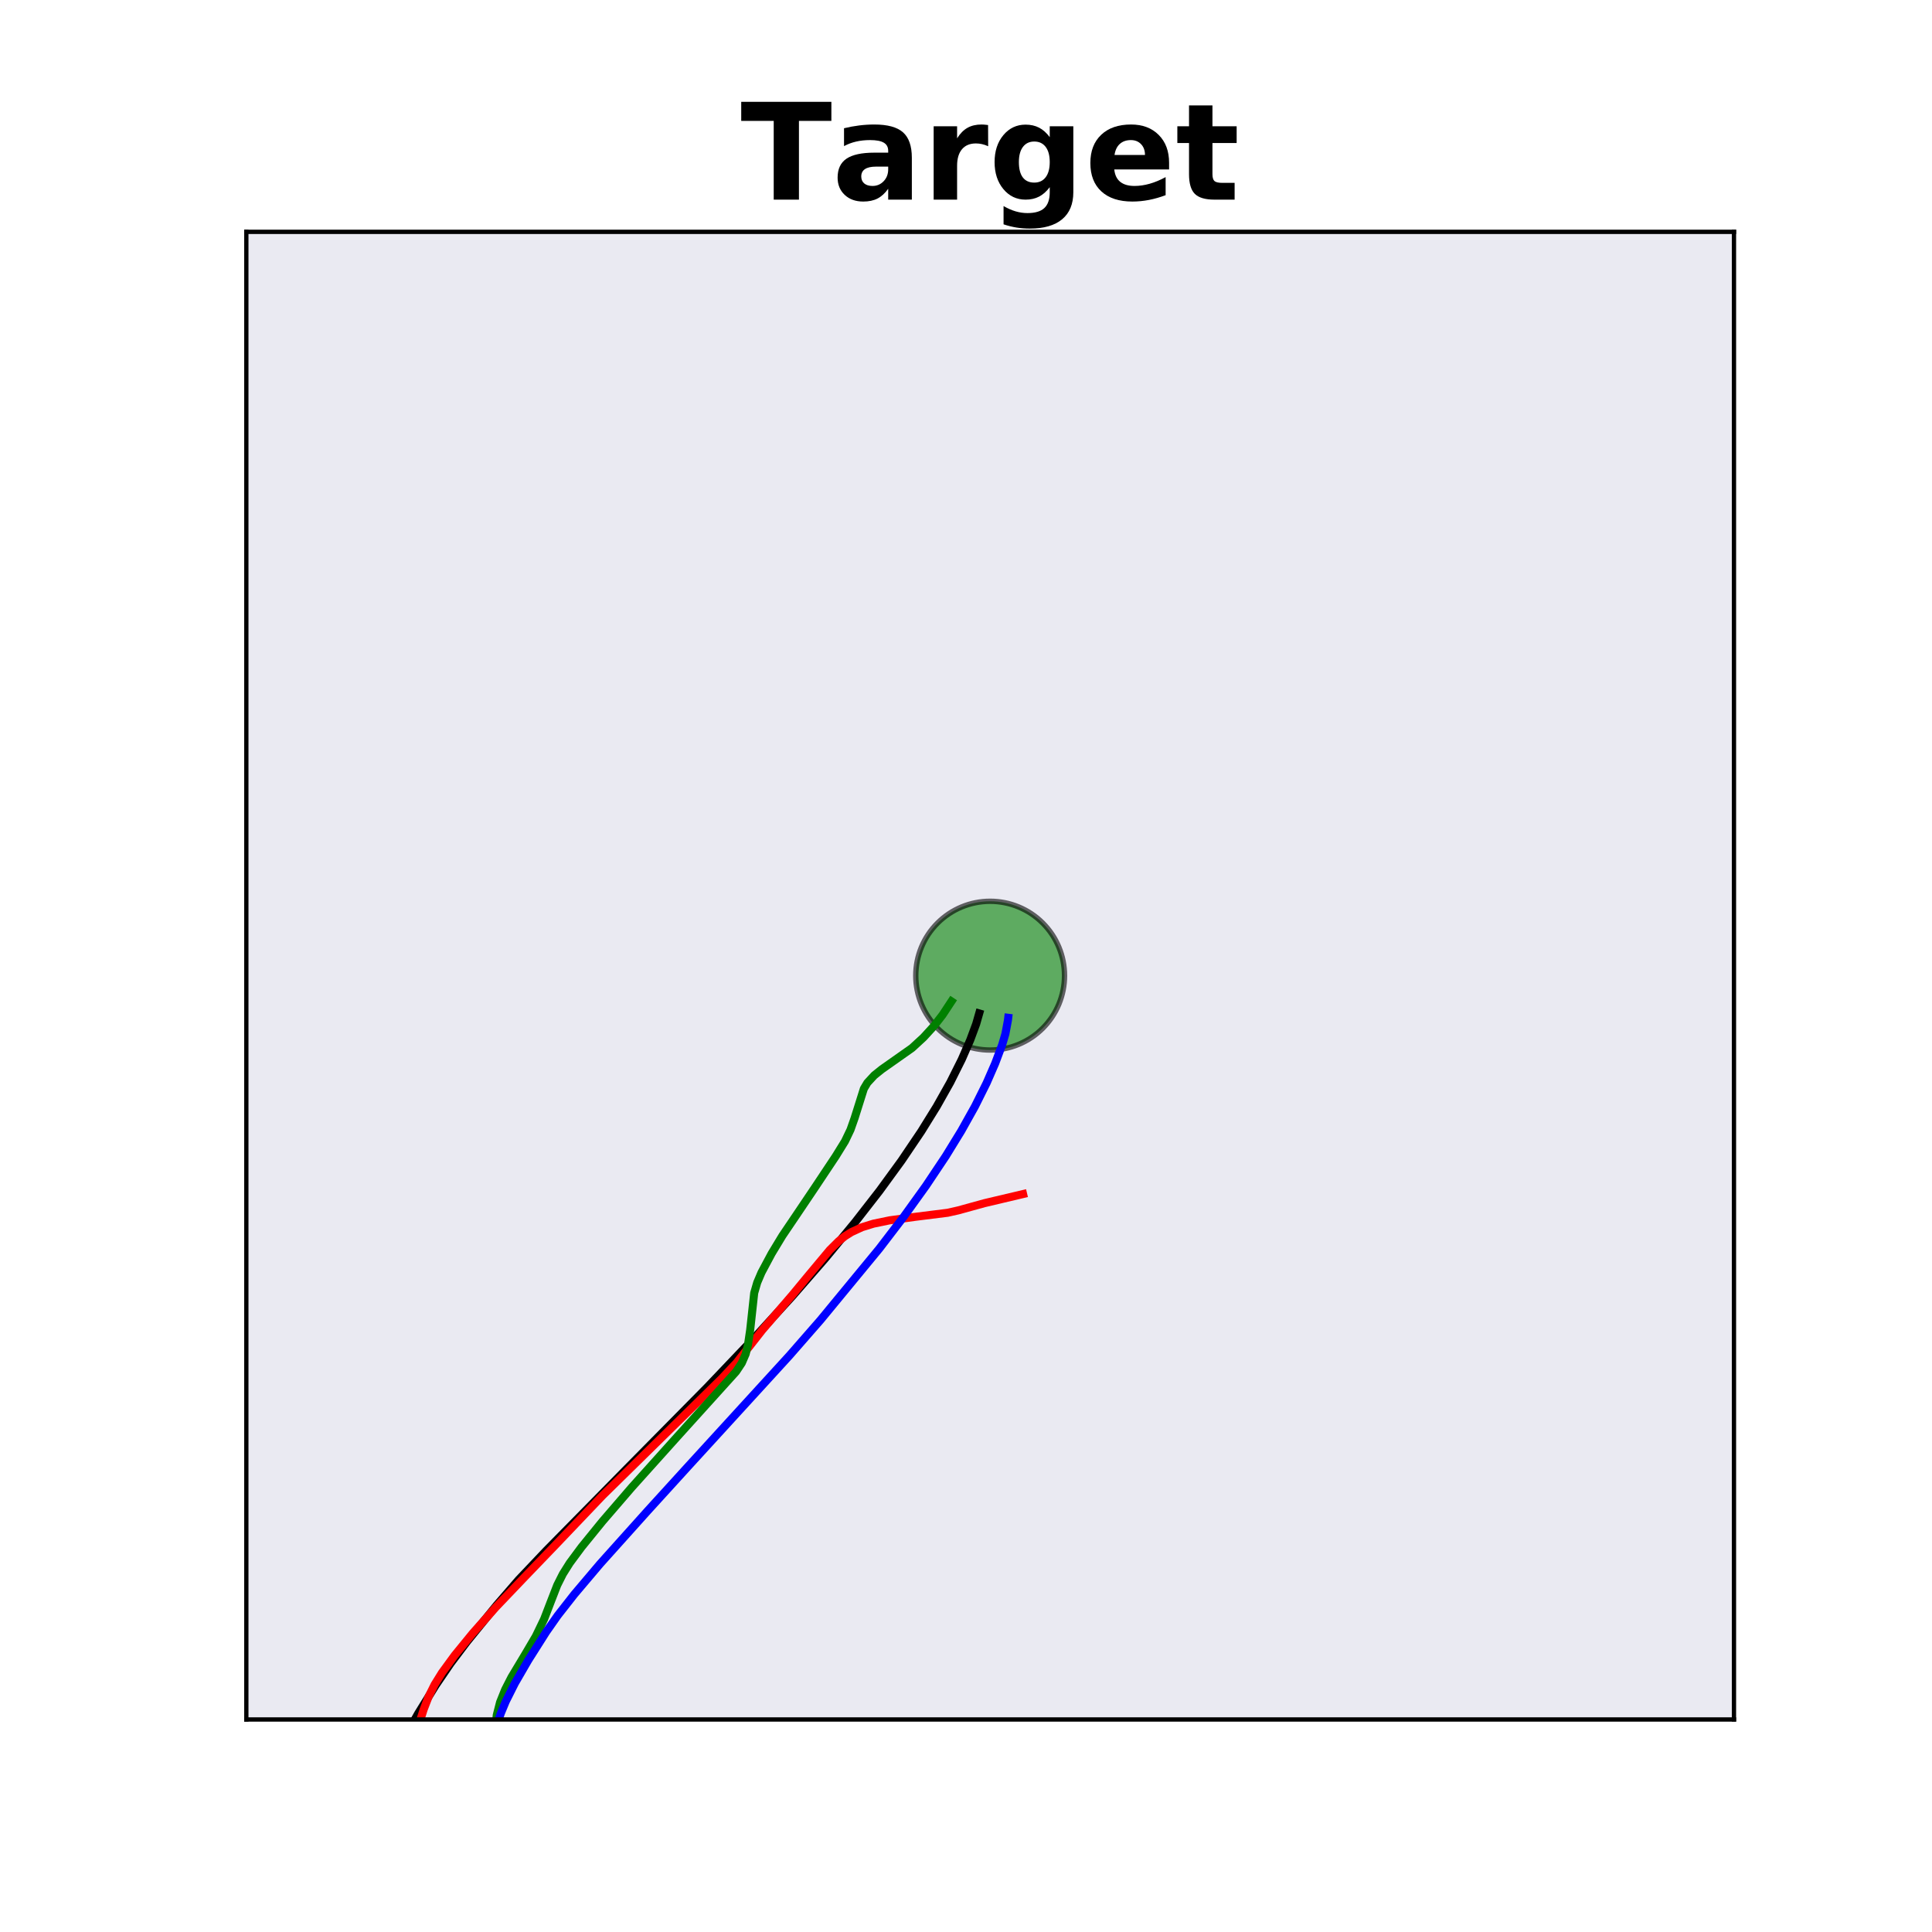 <?xml version="1.0" encoding="utf-8" standalone="no"?>
<!DOCTYPE svg PUBLIC "-//W3C//DTD SVG 1.1//EN"
  "http://www.w3.org/Graphics/SVG/1.1/DTD/svg11.dtd">
<!-- Created with matplotlib (http://matplotlib.org/) -->
<svg height="360pt" version="1.1" viewBox="0 0 360 360" width="360pt" xmlns="http://www.w3.org/2000/svg" xmlns:xlink="http://www.w3.org/1999/xlink">
 <defs>
  <style type="text/css">
*{stroke-linecap:butt;stroke-linejoin:round;}
  </style>
 </defs>
 <g id="figure_1">
  <g id="patch_1">
   <path d="M 0 360 
L 360 360 
L 360 0 
L 0 0 
z
" style="fill:#ffffff;"/>
  </g>
  <g id="axes_1">
   <g id="patch_2">
    <path d="M 45.9 320.4 
L 323.1 320.4 
L 323.1 43.2 
L 45.9 43.2 
z
" style="fill:#eaeaf2;"/>
   </g>
   <g id="patch_3">
    <path clip-path="url(#p72806dee3e)" d="M 184.5 195.66 
C 188.176 195.66 191.701 194.2 194.3 191.601 
C 196.9 189.001 198.36 185.476 198.36 181.8 
C 198.36 178.124 196.9 174.599 194.3 172 
C 191.701 169.4 188.176 167.94 184.5 167.94 
C 180.824 167.94 177.299 169.4 174.7 172 
C 172.1 174.599 170.64 178.124 170.64 181.8 
C 170.64 185.476 172.1 189.001 174.7 191.601 
C 177.299 194.2 180.824 195.66 184.5 195.66 
z
" style="fill:#008000;opacity:0.6;stroke:#000000;stroke-linejoin:miter;"/>
   </g>
   <g id="patch_4">
    <path clip-path="url(#p72806dee3e)" d="M 208.894 605.639 
C 236.461 605.639 262.904 594.686 282.397 575.193 
C 301.891 555.699 312.844 529.257 312.844 501.689 
C 312.844 474.121 301.891 447.678 282.397 428.185 
C 262.904 408.692 236.461 397.739 208.894 397.739 
C 181.326 397.739 154.883 408.692 135.39 428.185 
C 115.896 447.678 104.944 474.121 104.944 501.689 
C 104.944 529.257 115.896 555.699 135.39 575.193 
C 154.883 594.686 181.326 605.639 208.894 605.639 
z
" style="opacity:0.1;stroke:#000000;stroke-linejoin:miter;"/>
   </g>
   <g id="patch_5">
    <path clip-path="url(#p72806dee3e)" d="M 208.894 536.339 
C 218.083 536.339 226.897 532.688 233.395 526.19 
C 239.893 519.692 243.544 510.878 243.544 501.689 
C 243.544 492.5 239.893 483.685 233.395 477.188 
C 226.897 470.69 218.083 467.039 208.894 467.039 
C 199.704 467.039 190.89 470.69 184.392 477.188 
C 177.895 483.685 174.244 492.5 174.244 501.689 
C 174.244 510.878 177.895 519.692 184.392 526.19 
C 190.89 532.688 199.704 536.339 208.894 536.339 
z
" style="fill:#ff0000;opacity:0.2;stroke:#ff0000;stroke-linejoin:miter;"/>
   </g>
   <g id="line2d_1">
    <path clip-path="url(#p72806dee3e)" d="M 57.287 361 
L 58.548 357.016 
L 60.381 351.934 
L 62.464 347.041 
L 65.821 339.975 
L 68.252 335.423 
L 70.268 332.099 
L 74.36 325.647 
L 77.936 319.262 
L 81.18 314.02 
L 83.986 309.909 
L 87.019 305.892 
L 92.559 299.087 
L 96.628 294.384 
L 101.787 288.943 
L 116.89 273.59 
L 131.762 258.527 
L 140.361 249.495 
L 147.642 241.521 
L 153.736 234.525 
L 159.311 227.773 
L 163.873 221.911 
L 167.994 216.257 
L 171.665 210.818 
L 174.546 206.168 
L 177.062 201.695 
L 179.209 197.403 
L 180.783 193.8 
L 181.892 190.813 
L 182.458 188.839 
L 182.458 188.839 
" style="fill:none;stroke:#000000;stroke-linecap:square;stroke-width:1.5;"/>
   </g>
   <g id="line2d_2">
    <path clip-path="url(#p72806dee3e)" d="M 75.081 361 
L 74.478 355.318 
L 73.535 345.54 
L 73.421 342.773 
L 73.511 340.034 
L 73.783 337.339 
L 74.234 334.694 
L 75.163 330.821 
L 77.023 324.578 
L 78.94 318.544 
L 79.844 316.201 
L 80.981 313.907 
L 82.365 311.678 
L 84.721 308.452 
L 88.076 304.344 
L 92.392 299.476 
L 97.652 293.962 
L 103.522 287.859 
L 112.252 278.696 
L 134.483 256.87 
L 137.275 253.897 
L 139.656 250.874 
L 142.033 247.837 
L 147.715 241.219 
L 150.665 237.647 
L 154.608 232.93 
L 156.272 231.276 
L 157.43 230.355 
L 158.657 229.58 
L 160.633 228.668 
L 162.77 228.01 
L 165.805 227.384 
L 170.483 226.746 
L 176.578 225.982 
L 178.544 225.541 
L 183.45 224.19 
L 190.637 222.492 
L 190.637 222.492 
" style="fill:none;stroke:#ff0000;stroke-linecap:square;stroke-width:1.5;"/>
   </g>
   <g id="line2d_3">
    <path clip-path="url(#p72806dee3e)" d="M 80.616 361 
L 85.408 355.964 
L 86.963 353.945 
L 88.251 351.884 
L 89.237 349.763 
L 89.872 347.581 
L 90.247 345.341 
L 91.246 337.279 
L 92.297 331.507 
L 92.461 329.175 
L 92.394 325.619 
L 92.319 322.004 
L 92.562 319.585 
L 93.181 317.184 
L 94.127 314.829 
L 95.303 312.53 
L 97.966 308.089 
L 99.86 304.864 
L 101.391 301.688 
L 102.608 298.523 
L 103.835 295.367 
L 104.877 293.294 
L 106.155 291.257 
L 108.367 288.274 
L 112.255 283.489 
L 117.747 277.114 
L 126.236 267.667 
L 137.154 255.585 
L 138.223 253.974 
L 138.947 252.297 
L 139.384 250.537 
L 139.791 247.767 
L 140.534 240.933 
L 141.092 238.998 
L 141.892 237.119 
L 143.793 233.562 
L 145.787 230.267 
L 148.397 226.407 
L 151.903 221.198 
L 155.721 215.459 
L 157.454 212.651 
L 158.478 210.511 
L 159.244 208.34 
L 160.965 202.87 
L 161.622 201.763 
L 162.899 200.382 
L 164.338 199.228 
L 169.944 195.279 
L 172.097 193.297 
L 173.983 191.234 
L 175.626 189.12 
L 177.289 186.596 
L 177.289 186.596 
" style="fill:none;stroke:#008000;stroke-linecap:square;stroke-width:1.5;"/>
   </g>
   <g id="line2d_4">
    <path clip-path="url(#p72806dee3e)" d="M 67.4 361 
L 70.499 357.65 
L 74.54 353.572 
L 79.661 348.732 
L 87.585 341.382 
L 88.941 339.541 
L 89.88 337.65 
L 90.461 335.69 
L 90.767 333.651 
L 91.347 327.153 
L 91.948 323.781 
L 92.546 321.517 
L 93.32 319.254 
L 94.256 317.005 
L 95.927 313.677 
L 98.439 309.344 
L 101.773 304.087 
L 103.919 301.025 
L 107.019 297.071 
L 111.834 291.383 
L 120.66 281.546 
L 128.374 273.074 
L 134.358 266.53 
L 147.096 252.595 
L 152.886 245.968 
L 163.847 232.663 
L 168.411 226.7 
L 172.543 220.954 
L 176.231 215.429 
L 179.131 210.706 
L 181.67 206.163 
L 183.842 201.804 
L 185.441 198.143 
L 186.755 194.628 
L 187.339 192.651 
L 187.807 190.152 
L 187.867 189.648 
L 187.867 189.648 
" style="fill:none;stroke:#0000ff;stroke-linecap:square;stroke-width:1.5;"/>
   </g>
   <g id="patch_6">
    <path d="M 45.9 320.4 
L 45.9 43.2 
" style="fill:none;stroke:#000000;stroke-linecap:square;stroke-linejoin:miter;stroke-width:0.8;"/>
   </g>
   <g id="patch_7">
    <path d="M 323.1 320.4 
L 323.1 43.2 
" style="fill:none;stroke:#000000;stroke-linecap:square;stroke-linejoin:miter;stroke-width:0.8;"/>
   </g>
   <g id="patch_8">
    <path d="M 45.9 320.4 
L 323.1 320.4 
" style="fill:none;stroke:#000000;stroke-linecap:square;stroke-linejoin:miter;stroke-width:0.8;"/>
   </g>
   <g id="patch_9">
    <path d="M 45.9 43.2 
L 323.1 43.2 
" style="fill:none;stroke:#000000;stroke-linecap:square;stroke-linejoin:miter;stroke-width:0.8;"/>
   </g>
   <g id="text_1">
    <!-- Target -->
    <defs>
     <path d="M 0.484 72.906 
L 67.672 72.906 
L 67.672 58.688 
L 43.5 58.688 
L 43.5 0 
L 24.703 0 
L 24.703 58.688 
L 0.484 58.688 
z
" id="DejaVuSans-Bold-54"/>
     <path d="M 32.906 24.609 
Q 27.438 24.609 24.672 22.75 
Q 21.922 20.906 21.922 17.281 
Q 21.922 13.969 24.141 12.078 
Q 26.375 10.203 30.328 10.203 
Q 35.25 10.203 38.625 13.734 
Q 42 17.281 42 22.609 
L 42 24.609 
z
M 59.625 31.203 
L 59.625 0 
L 42 0 
L 42 8.109 
Q 38.484 3.125 34.078 0.844 
Q 29.688 -1.422 23.391 -1.422 
Q 14.891 -1.422 9.594 3.531 
Q 4.297 8.5 4.297 16.406 
Q 4.297 26.031 10.906 30.516 
Q 17.531 35.016 31.688 35.016 
L 42 35.016 
L 42 36.375 
Q 42 40.531 38.719 42.453 
Q 35.453 44.391 28.516 44.391 
Q 22.906 44.391 18.062 43.266 
Q 13.234 42.141 9.078 39.891 
L 9.078 53.219 
Q 14.703 54.594 20.359 55.297 
Q 26.031 56 31.688 56 
Q 46.484 56 53.047 50.172 
Q 59.625 44.344 59.625 31.203 
z
" id="DejaVuSans-Bold-61"/>
     <path d="M 49.031 39.797 
Q 46.734 40.875 44.453 41.375 
Q 42.188 41.891 39.891 41.891 
Q 33.156 41.891 29.516 37.562 
Q 25.875 33.25 25.875 25.203 
L 25.875 0 
L 8.406 0 
L 8.406 54.688 
L 25.875 54.688 
L 25.875 45.703 
Q 29.25 51.078 33.609 53.531 
Q 37.984 56 44.094 56 
Q 44.969 56 45.984 55.922 
Q 47.016 55.859 48.969 55.609 
z
" id="DejaVuSans-Bold-72"/>
     <path d="M 45.609 9.281 
Q 42 4.5 37.641 2.25 
Q 33.297 0 27.594 0 
Q 17.578 0 11.031 7.875 
Q 4.5 15.766 4.5 27.984 
Q 4.5 40.234 11.031 48.062 
Q 17.578 55.906 27.594 55.906 
Q 33.297 55.906 37.641 53.656 
Q 42 51.422 45.609 46.578 
L 45.609 54.688 
L 63.188 54.688 
L 63.188 5.516 
Q 63.188 -7.672 54.859 -14.625 
Q 46.531 -21.578 30.719 -21.578 
Q 25.594 -21.578 20.797 -20.797 
Q 16.016 -20.016 11.188 -18.406 
L 11.188 -4.781 
Q 15.766 -7.422 20.156 -8.719 
Q 24.562 -10.016 29 -10.016 
Q 37.594 -10.016 41.594 -6.25 
Q 45.609 -2.484 45.609 5.516 
z
M 34.078 43.312 
Q 28.656 43.312 25.625 39.297 
Q 22.609 35.297 22.609 27.984 
Q 22.609 20.453 25.531 16.578 
Q 28.469 12.703 34.078 12.703 
Q 39.547 12.703 42.578 16.703 
Q 45.609 20.703 45.609 27.984 
Q 45.609 35.297 42.578 39.297 
Q 39.547 43.312 34.078 43.312 
z
" id="DejaVuSans-Bold-67"/>
     <path d="M 62.984 27.484 
L 62.984 22.516 
L 22.125 22.516 
Q 22.75 16.359 26.562 13.281 
Q 30.375 10.203 37.203 10.203 
Q 42.719 10.203 48.5 11.844 
Q 54.297 13.484 60.406 16.797 
L 60.406 3.328 
Q 54.203 0.984 48 -0.219 
Q 41.797 -1.422 35.594 -1.422 
Q 20.75 -1.422 12.516 6.125 
Q 4.297 13.672 4.297 27.297 
Q 4.297 40.672 12.375 48.328 
Q 20.453 56 34.625 56 
Q 47.516 56 55.25 48.234 
Q 62.984 40.484 62.984 27.484 
z
M 45.016 33.297 
Q 45.016 38.281 42.109 41.328 
Q 39.203 44.391 34.516 44.391 
Q 29.438 44.391 26.266 41.531 
Q 23.094 38.672 22.312 33.297 
z
" id="DejaVuSans-Bold-65"/>
     <path d="M 27.484 70.219 
L 27.484 54.688 
L 45.516 54.688 
L 45.516 42.188 
L 27.484 42.188 
L 27.484 19 
Q 27.484 15.188 29 13.844 
Q 30.516 12.5 35.016 12.5 
L 44 12.5 
L 44 0 
L 29 0 
Q 18.656 0 14.328 4.312 
Q 10.016 8.641 10.016 19 
L 10.016 42.188 
L 1.312 42.188 
L 1.312 54.688 
L 10.016 54.688 
L 10.016 70.219 
z
" id="DejaVuSans-Bold-74"/>
    </defs>
    <g transform="translate(137.996 37.2)scale(0.25 -0.25)">
     <use xlink:href="#DejaVuSans-Bold-54"/>
     <use x="68.025" xlink:href="#DejaVuSans-Bold-61"/>
     <use x="135.506" xlink:href="#DejaVuSans-Bold-72"/>
     <use x="184.822" xlink:href="#DejaVuSans-Bold-67"/>
     <use x="256.404" xlink:href="#DejaVuSans-Bold-65"/>
     <use x="324.227" xlink:href="#DejaVuSans-Bold-74"/>
    </g>
   </g>
  </g>
 </g>
 <defs>
  <clipPath id="p72806dee3e">
   <rect height="277.2" width="277.2" x="45.9" y="43.2"/>
  </clipPath>
 </defs>
</svg>
